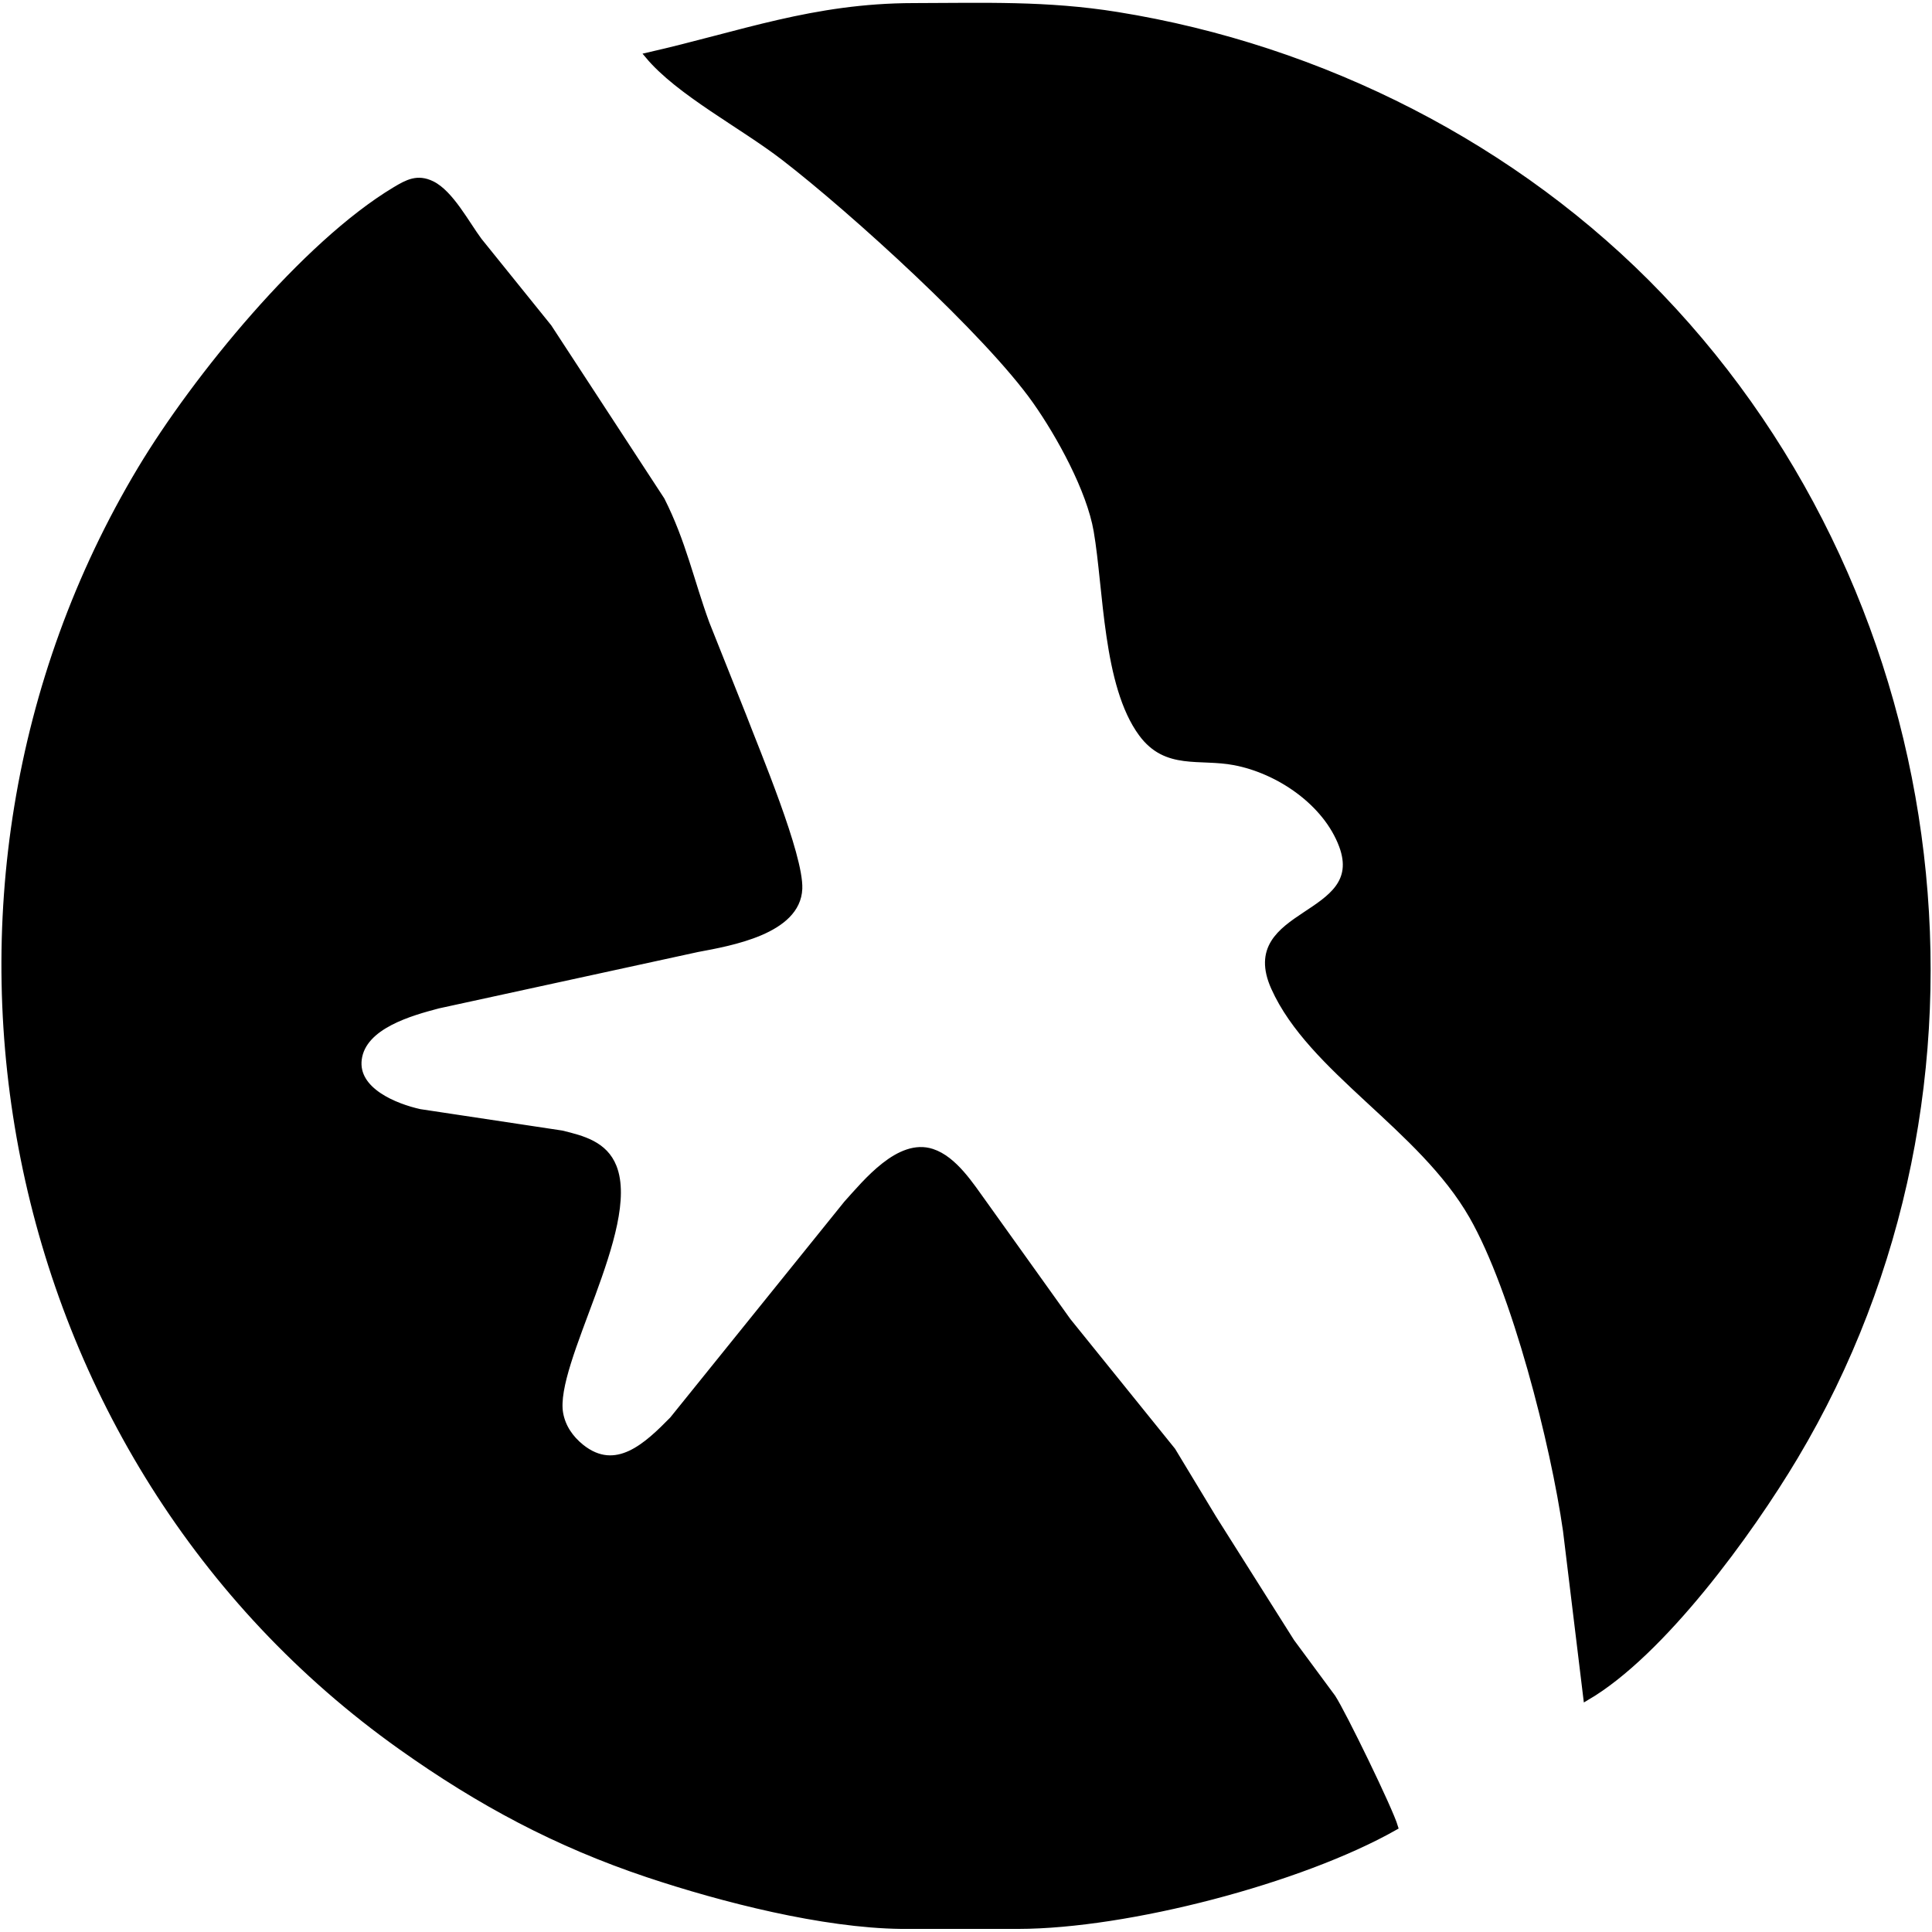<?xml version="1.0" encoding="UTF-8" standalone="no"?>
<!DOCTYPE svg PUBLIC "-//W3C//DTD SVG 20010904//EN"
              "http://www.w3.org/TR/2001/REC-SVG-20010904/DTD/svg10.dtd">

<svg xmlns="http://www.w3.org/2000/svg"
     width="1.037in" height="1.037in"
     viewBox="-1 -1 313 313">
  <path id="Selection #1"
        fill="black" stroke="black" stroke-width="1"
        d="M 104.00,8.00
           C 119.19,4.54 130.79,0.03 147.00,0.00
             158.46,-0.02 168.59,-0.40 180.00,1.44
             213.09,6.76 244.72,22.74 267.96,47.00
             315.86,97.00 325.37,175.41 289.80,235.00
             282.43,247.35 268.28,266.83 256.00,274.00
             256.00,274.00 252.72,247.00 252.72,247.00
             250.72,232.96 244.43,208.11 237.50,196.00
             229.25,181.59 211.42,172.37 205.42,159.00
             199.72,146.32 220.87,147.97 216.43,136.00
             213.82,129.00 206.15,123.82 199.00,122.47
             193.32,121.39 187.97,123.28 183.97,117.87
             178.15,110.00 178.31,94.49 176.68,85.00
             175.54,78.36 170.66,69.49 166.79,64.00
             158.99,52.93 137.12,33.07 126.00,24.50
             119.23,19.28 108.99,13.99 104.00,8.00 Z
           M 225.00,295.00
           C 209.71,303.67 181.63,310.97 164.00,311.00
             164.00,311.00 145.00,311.00 145.00,311.00
             132.32,310.85 116.04,306.69 104.00,302.67
             89.18,297.71 76.73,291.04 64.00,282.00
             -1.70,235.35 -19.32,143.54 21.80,75.00
             30.65,60.25 48.34,38.58 63.00,29.78
             65.02,28.57 66.64,27.69 68.96,28.82
             71.99,30.29 74.60,35.31 76.61,38.00
             76.61,38.00 87.90,52.00 87.90,52.00
             87.90,52.00 106.19,80.00 106.19,80.00
             109.65,86.85 110.91,93.06 113.44,100.00
             113.44,100.00 119.42,115.00 119.42,115.00
             121.64,120.83 128.69,137.55 128.48,142.98
             128.20,149.85 117.35,151.74 112.00,152.74
             112.00,152.74 70.00,161.88 70.00,161.88
             65.61,163.04 57.82,165.16 57.11,170.59
             56.45,175.71 63.07,178.31 67.00,179.18
             67.00,179.18 90.00,182.65 90.00,182.65
             93.46,183.49 96.95,184.41 98.40,188.05
             102.31,197.88 88.27,219.85 89.74,228.00
             90.14,230.21 91.40,232.03 93.13,233.43
             98.83,238.02 103.88,233.13 107.96,228.98
             107.96,228.98 136.17,194.00 136.17,194.00
             139.32,190.51 144.69,183.87 150.00,185.62
             153.60,186.80 156.29,191.06 158.42,194.00
             158.42,194.00 172.01,213.00 172.01,213.00
             172.01,213.00 188.96,234.00 188.96,234.00
             188.96,234.00 195.61,245.00 195.61,245.00
             195.61,245.00 208.24,265.00 208.24,265.00
             208.24,265.00 214.89,274.00 214.89,274.00
             216.57,276.57 224.19,292.21 225.00,295.00 Z" />
</svg>
